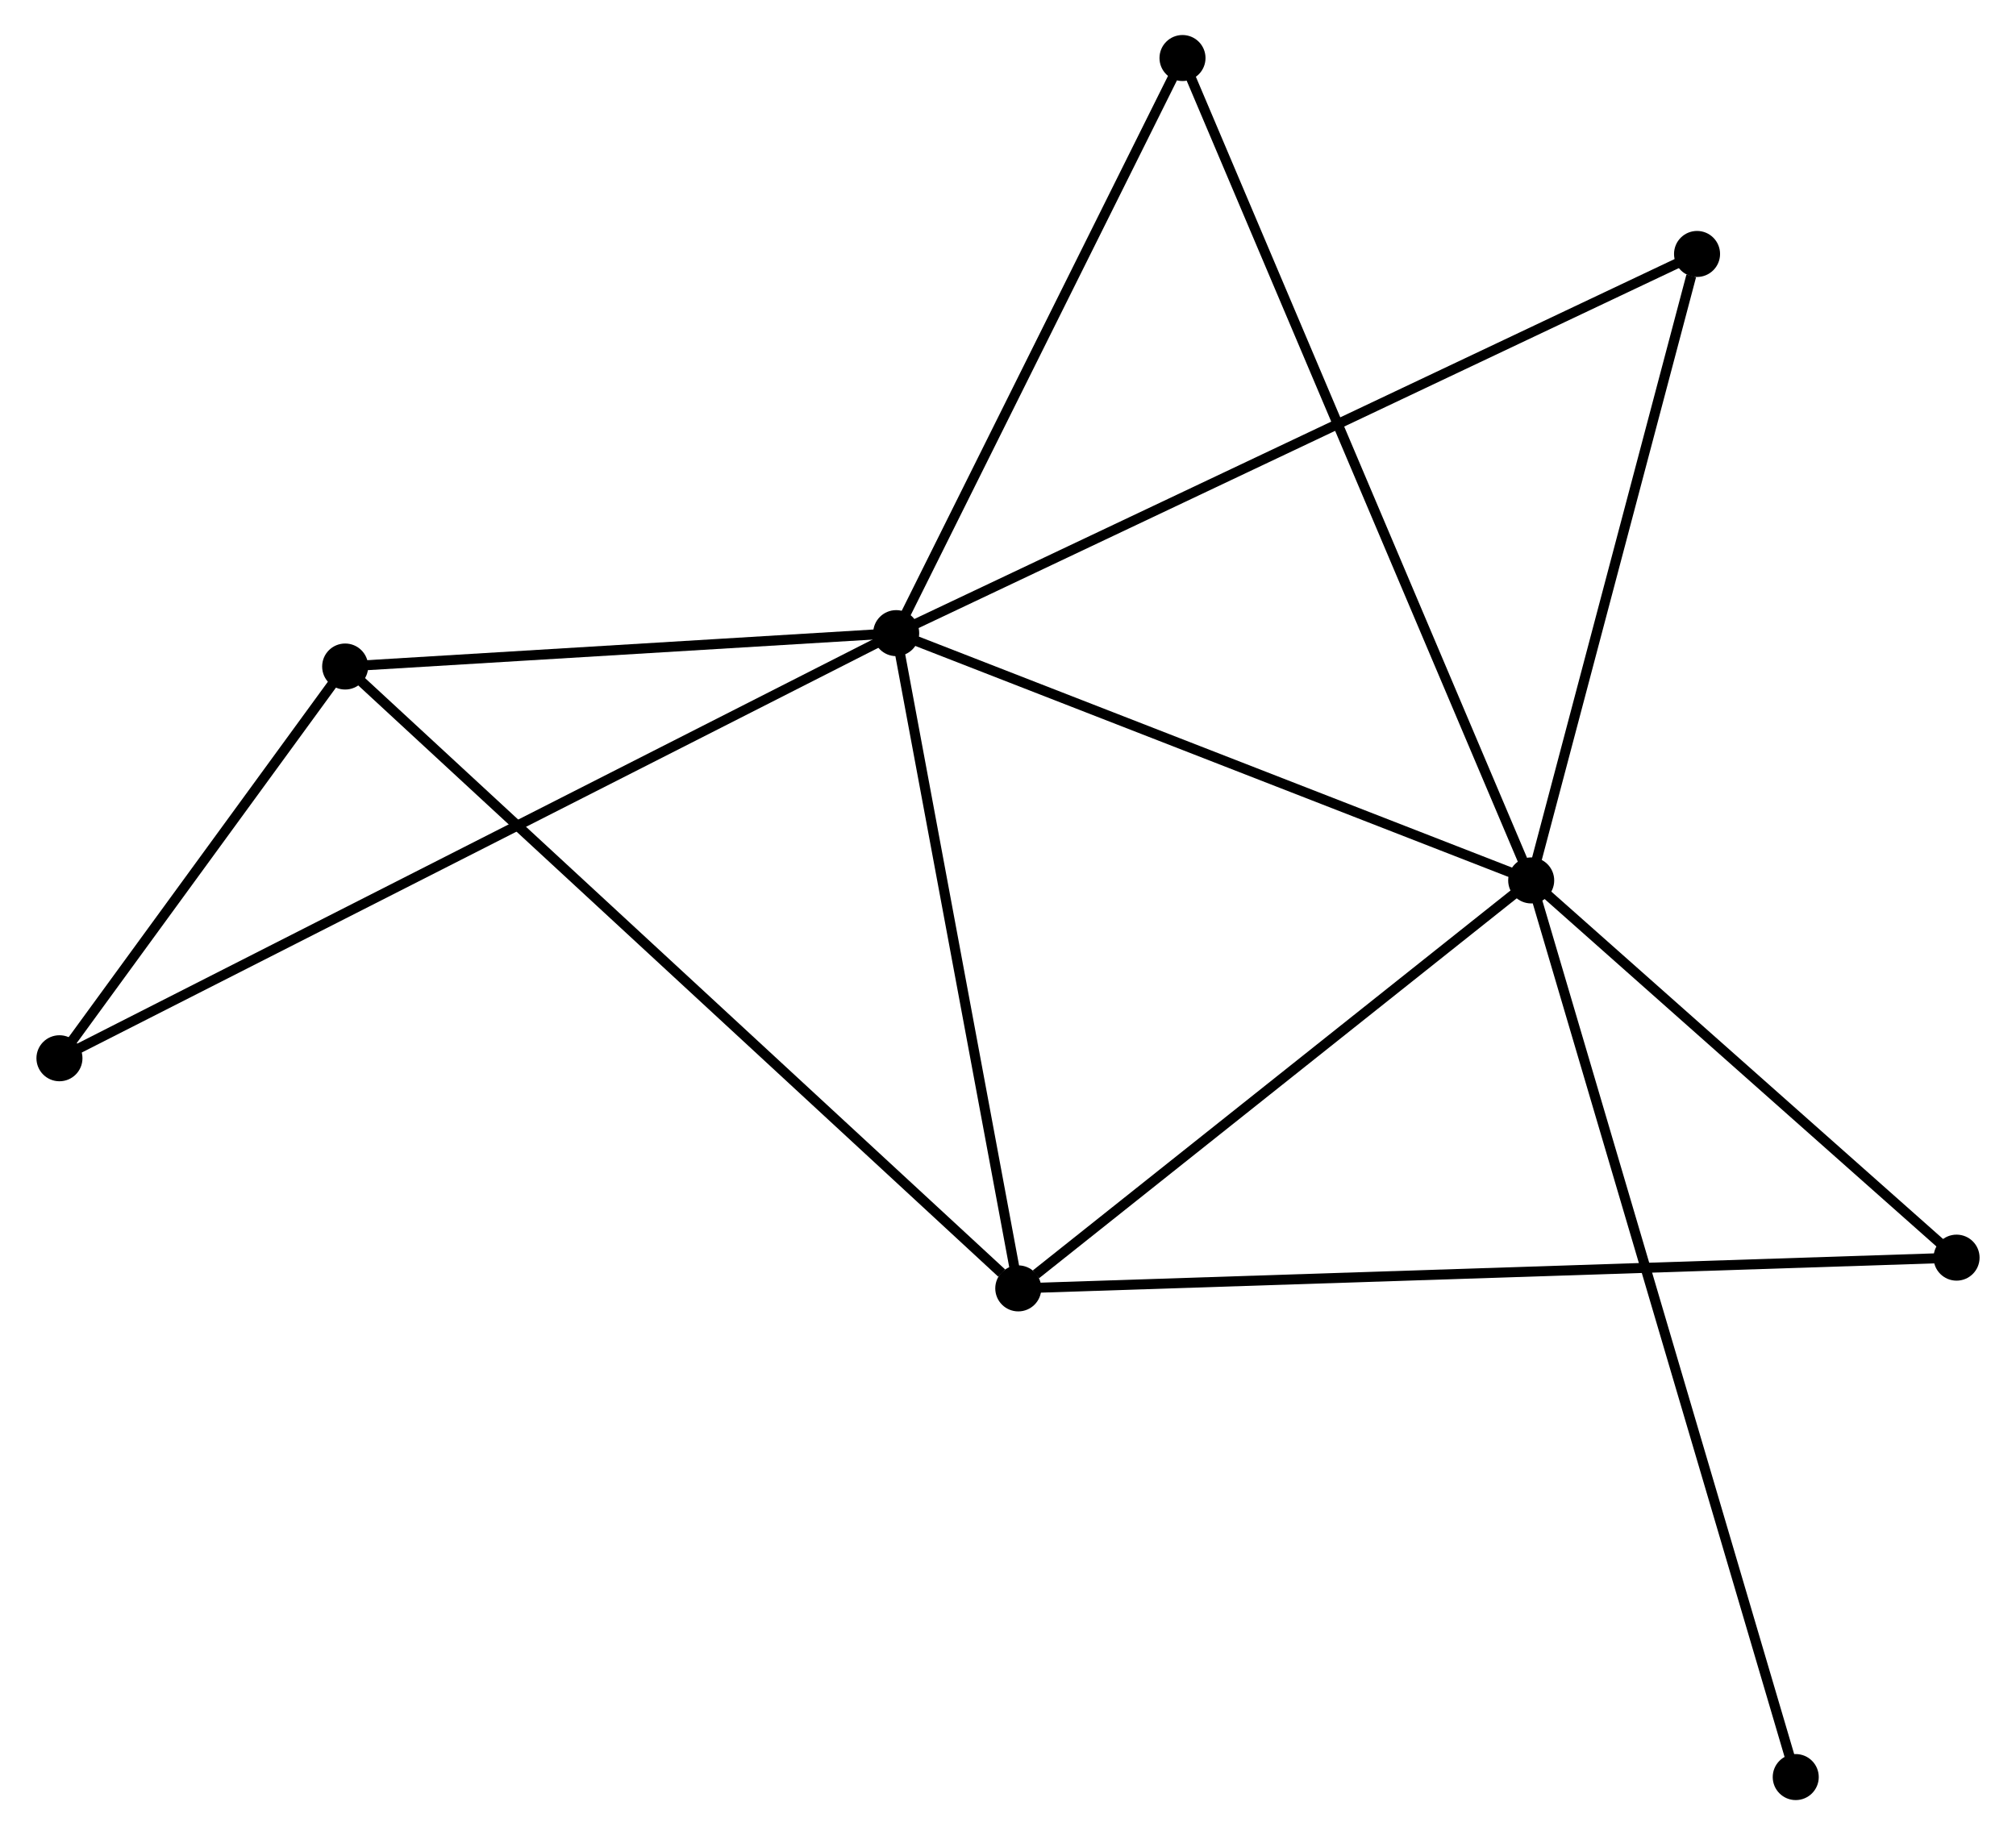 <?xml version="1.0" encoding="UTF-8" standalone="no"?>
<!DOCTYPE svg PUBLIC "-//W3C//DTD SVG 1.1//EN"
 "http://www.w3.org/Graphics/SVG/1.1/DTD/svg11.dtd">
<!-- Generated by graphviz version 2.36.0 (20140111.2315)
 -->
<!-- Title: %3 Pages: 1 -->
<svg width="201pt" height="183pt"
 viewBox="0.00 0.00 201.19 183.43" xmlns="http://www.w3.org/2000/svg" xmlns:xlink="http://www.w3.org/1999/xlink">
<g id="graph0" class="graph" transform="scale(1 1) rotate(0) translate(4 179.43)">
<title>%3</title>
<!-- 0 -->
<g id="node1" class="node"><title>0</title>
<ellipse fill="black" stroke="black" cx="85.42" cy="-116.144" rx="1.8" ry="1.8"/>
</g>
<!-- 1 -->
<g id="node2" class="node"><title>1</title>
<ellipse fill="black" stroke="black" cx="148.881" cy="-91.426" rx="1.8" ry="1.8"/>
</g>
<!-- 0&#45;&#45;1 -->
<g id="edge1" class="edge"><title>0&#45;&#45;1</title>
<path fill="none" stroke="black" d="M87.25,-115.431C96.517,-111.821 138.163,-95.6 147.163,-92.095"/>
</g>
<!-- 2 -->
<g id="node3" class="node"><title>2</title>
<ellipse fill="black" stroke="black" cx="97.622" cy="-50.647" rx="1.8" ry="1.8"/>
</g>
<!-- 0&#45;&#45;2 -->
<g id="edge2" class="edge"><title>0&#45;&#45;2</title>
<path fill="none" stroke="black" d="M85.772,-114.254C87.553,-104.69 95.561,-61.708 97.291,-52.42"/>
</g>
<!-- 3 -->
<g id="node4" class="node"><title>3</title>
<ellipse fill="black" stroke="black" cx="30.353" cy="-112.807" rx="1.8" ry="1.8"/>
</g>
<!-- 0&#45;&#45;3 -->
<g id="edge3" class="edge"><title>0&#45;&#45;3</title>
<path fill="none" stroke="black" d="M83.587,-116.033C75.227,-115.526 40.74,-113.436 32.249,-112.922"/>
</g>
<!-- 5 -->
<g id="node5" class="node"><title>5</title>
<ellipse fill="black" stroke="black" cx="165.456" cy="-154.046" rx="1.8" ry="1.8"/>
</g>
<!-- 0&#45;&#45;5 -->
<g id="edge4" class="edge"><title>0&#45;&#45;5</title>
<path fill="none" stroke="black" d="M87.091,-116.935C97.507,-121.868 153.404,-148.339 163.794,-153.259"/>
</g>
<!-- 6 -->
<g id="node6" class="node"><title>6</title>
<ellipse fill="black" stroke="black" cx="114.034" cy="-173.63" rx="1.8" ry="1.8"/>
</g>
<!-- 0&#45;&#45;6 -->
<g id="edge5" class="edge"><title>0&#45;&#45;6</title>
<path fill="none" stroke="black" d="M86.372,-118.057C90.716,-126.784 108.637,-162.787 113.049,-171.651"/>
</g>
<!-- 7 -->
<g id="node7" class="node"><title>7</title>
<ellipse fill="black" stroke="black" cx="1.8" cy="-73.65" rx="1.8" ry="1.8"/>
</g>
<!-- 0&#45;&#45;7 -->
<g id="edge6" class="edge"><title>0&#45;&#45;7</title>
<path fill="none" stroke="black" d="M83.673,-115.256C72.791,-109.726 14.391,-80.049 3.537,-74.533"/>
</g>
<!-- 1&#45;&#45;2 -->
<g id="edge7" class="edge"><title>1&#45;&#45;2</title>
<path fill="none" stroke="black" d="M147.175,-90.069C139.393,-83.878 107.29,-58.339 99.386,-52.051"/>
</g>
<!-- 1&#45;&#45;5 -->
<g id="edge9" class="edge"><title>1&#45;&#45;5</title>
<path fill="none" stroke="black" d="M149.359,-93.232C151.737,-102.216 162.278,-142.039 164.876,-151.854"/>
</g>
<!-- 1&#45;&#45;6 -->
<g id="edge10" class="edge"><title>1&#45;&#45;6</title>
<path fill="none" stroke="black" d="M148.153,-93.142C143.618,-103.841 119.281,-161.252 114.758,-171.922"/>
</g>
<!-- 4 -->
<g id="node8" class="node"><title>4</title>
<ellipse fill="black" stroke="black" cx="191.391" cy="-53.72" rx="1.8" ry="1.8"/>
</g>
<!-- 1&#45;&#45;4 -->
<g id="edge8" class="edge"><title>1&#45;&#45;4</title>
<path fill="none" stroke="black" d="M150.295,-90.171C156.749,-84.446 183.373,-60.832 189.928,-55.018"/>
</g>
<!-- 8 -->
<g id="node9" class="node"><title>8</title>
<ellipse fill="black" stroke="black" cx="175.319" cy="-1.8" rx="1.8" ry="1.8"/>
</g>
<!-- 1&#45;&#45;8 -->
<g id="edge11" class="edge"><title>1&#45;&#45;8</title>
<path fill="none" stroke="black" d="M149.433,-89.554C152.874,-77.89 171.338,-15.296 174.77,-3.662"/>
</g>
<!-- 2&#45;&#45;3 -->
<g id="edge12" class="edge"><title>2&#45;&#45;3</title>
<path fill="none" stroke="black" d="M95.959,-52.184C86.571,-60.859 40.318,-103.6 31.728,-111.537"/>
</g>
<!-- 2&#45;&#45;4 -->
<g id="edge13" class="edge"><title>2&#45;&#45;4</title>
<path fill="none" stroke="black" d="M99.58,-50.712C111.784,-51.111 177.272,-53.257 189.444,-53.656"/>
</g>
<!-- 3&#45;&#45;7 -->
<g id="edge14" class="edge"><title>3&#45;&#45;7</title>
<path fill="none" stroke="black" d="M29.127,-111.125C24.43,-104.684 7.624,-81.637 2.991,-75.283"/>
</g>
</g>
</svg>
